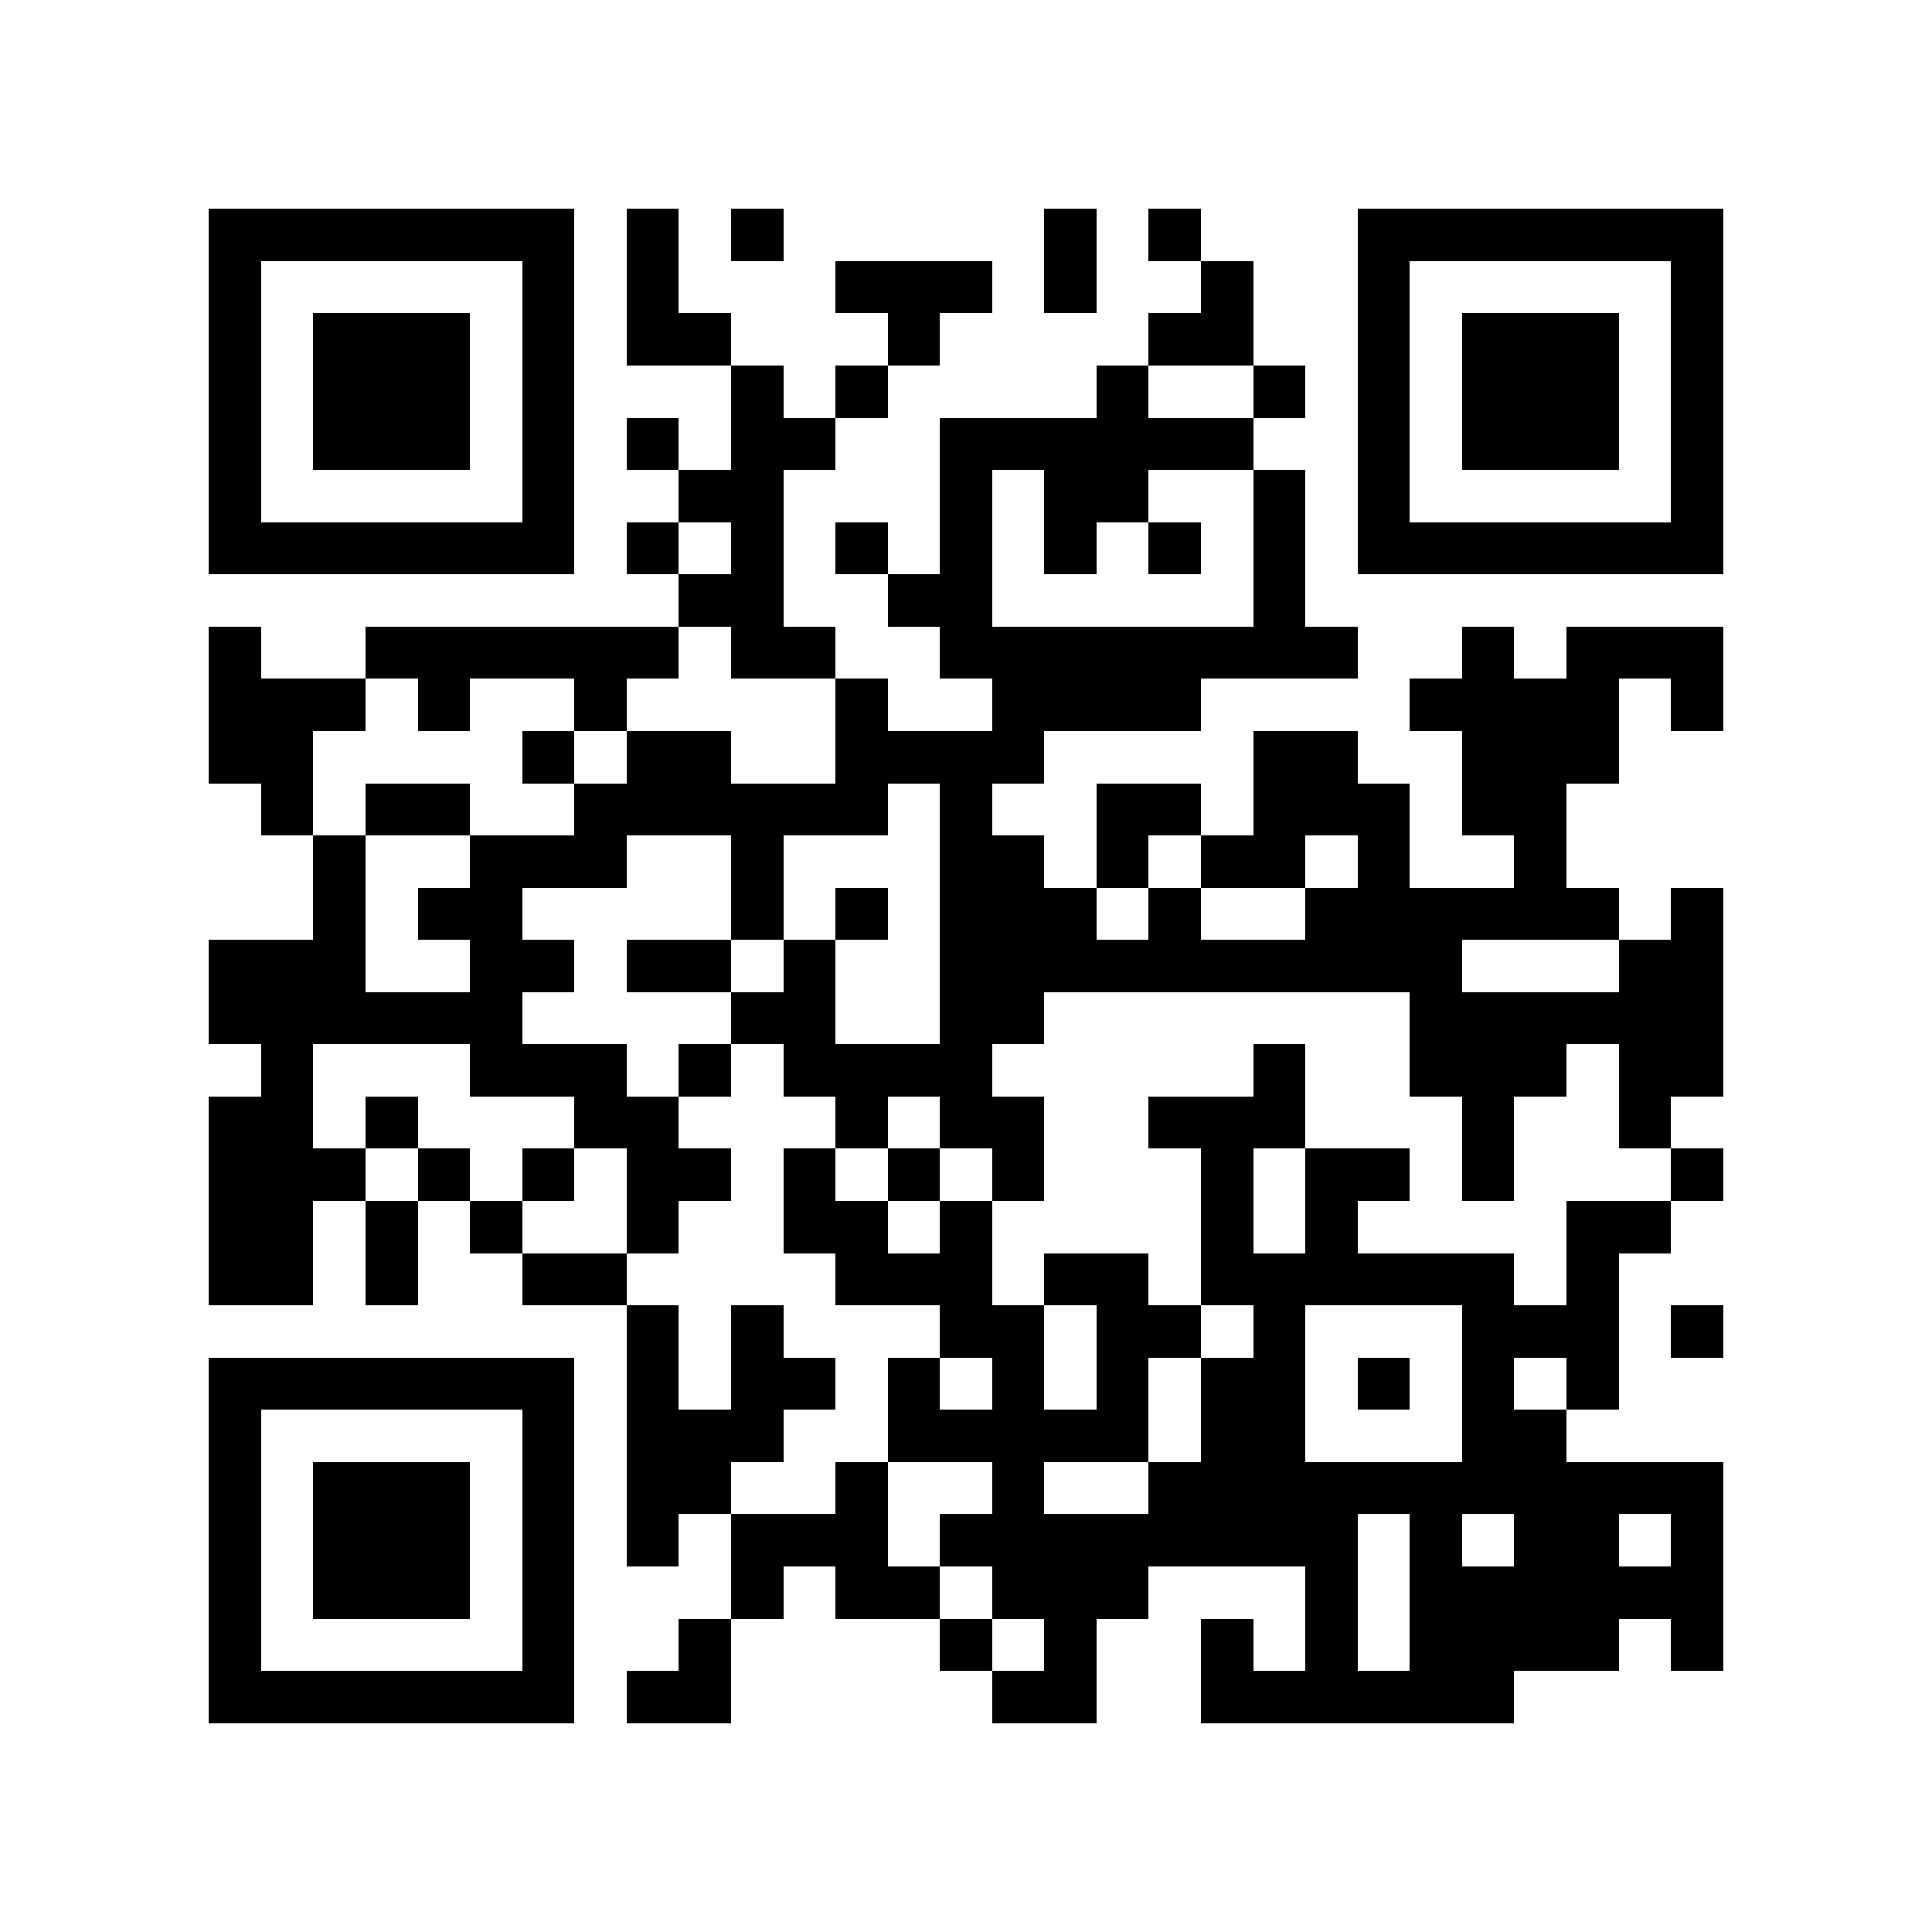 <?xml version="1.0" encoding="utf-8"?><!DOCTYPE svg PUBLIC "-//W3C//DTD SVG 1.1//EN" "http://www.w3.org/Graphics/SVG/1.1/DTD/svg11.dtd"><svg xmlns="http://www.w3.org/2000/svg" viewBox="0 0 37 37" shape-rendering="crispEdges"><path fill="#ffffff" d="M0 0h37v37H0z"/><path stroke="#000000" d="M4 4.5h7m1 0h1m1 0h1m5 0h1m1 0h1m3 0h7M4 5.5h1m5 0h1m1 0h1m3 0h3m1 0h1m2 0h1m2 0h1m5 0h1M4 6.5h1m1 0h3m1 0h1m1 0h2m3 0h1m4 0h2m2 0h1m1 0h3m1 0h1M4 7.5h1m1 0h3m1 0h1m3 0h1m1 0h1m4 0h1m2 0h1m1 0h1m1 0h3m1 0h1M4 8.5h1m1 0h3m1 0h1m1 0h1m1 0h2m2 0h6m2 0h1m1 0h3m1 0h1M4 9.5h1m5 0h1m2 0h2m3 0h1m1 0h2m2 0h1m1 0h1m5 0h1M4 10.5h7m1 0h1m1 0h1m1 0h1m1 0h1m1 0h1m1 0h1m1 0h1m1 0h7M13 11.5h2m2 0h2m5 0h1M4 12.5h1m2 0h6m1 0h2m2 0h8m2 0h1m1 0h3M4 13.5h3m1 0h1m2 0h1m4 0h1m2 0h4m4 0h4m1 0h1M4 14.5h2m4 0h1m1 0h2m2 0h4m4 0h2m2 0h3M5 15.5h1m1 0h2m2 0h6m1 0h1m2 0h2m1 0h3m1 0h2M6 16.5h1m2 0h3m2 0h1m3 0h2m1 0h1m1 0h2m1 0h1m2 0h1M6 17.5h1m1 0h2m4 0h1m1 0h1m1 0h3m1 0h1m2 0h6m1 0h1M4 18.5h3m2 0h2m1 0h2m1 0h1m2 0h10m3 0h2M4 19.5h6m4 0h2m2 0h2m7 0h6M5 20.5h1m3 0h3m1 0h1m1 0h4m5 0h1m2 0h3m1 0h2M4 21.5h2m1 0h1m3 0h2m3 0h1m1 0h2m2 0h3m3 0h1m2 0h1M4 22.5h3m1 0h1m1 0h1m1 0h2m1 0h1m1 0h1m1 0h1m3 0h1m1 0h2m1 0h1m3 0h1M4 23.5h2m1 0h1m1 0h1m2 0h1m2 0h2m1 0h1m4 0h1m1 0h1m4 0h2M4 24.5h2m1 0h1m2 0h2m4 0h3m1 0h2m1 0h6m1 0h1M12 25.5h1m1 0h1m3 0h2m1 0h2m1 0h1m3 0h3m1 0h1M4 26.5h7m1 0h1m1 0h2m1 0h1m1 0h1m1 0h1m1 0h2m1 0h1m1 0h1m1 0h1M4 27.5h1m5 0h1m1 0h3m2 0h5m1 0h2m3 0h2M4 28.5h1m1 0h3m1 0h1m1 0h2m2 0h1m2 0h1m2 0h11M4 29.5h1m1 0h3m1 0h1m1 0h1m1 0h3m1 0h8m1 0h1m1 0h2m1 0h1M4 30.5h1m1 0h3m1 0h1m3 0h1m1 0h2m1 0h3m3 0h1m1 0h6M4 31.5h1m5 0h1m2 0h1m4 0h1m1 0h1m2 0h1m1 0h1m1 0h4m1 0h1M4 32.5h7m1 0h2m5 0h2m2 0h6"/></svg>
